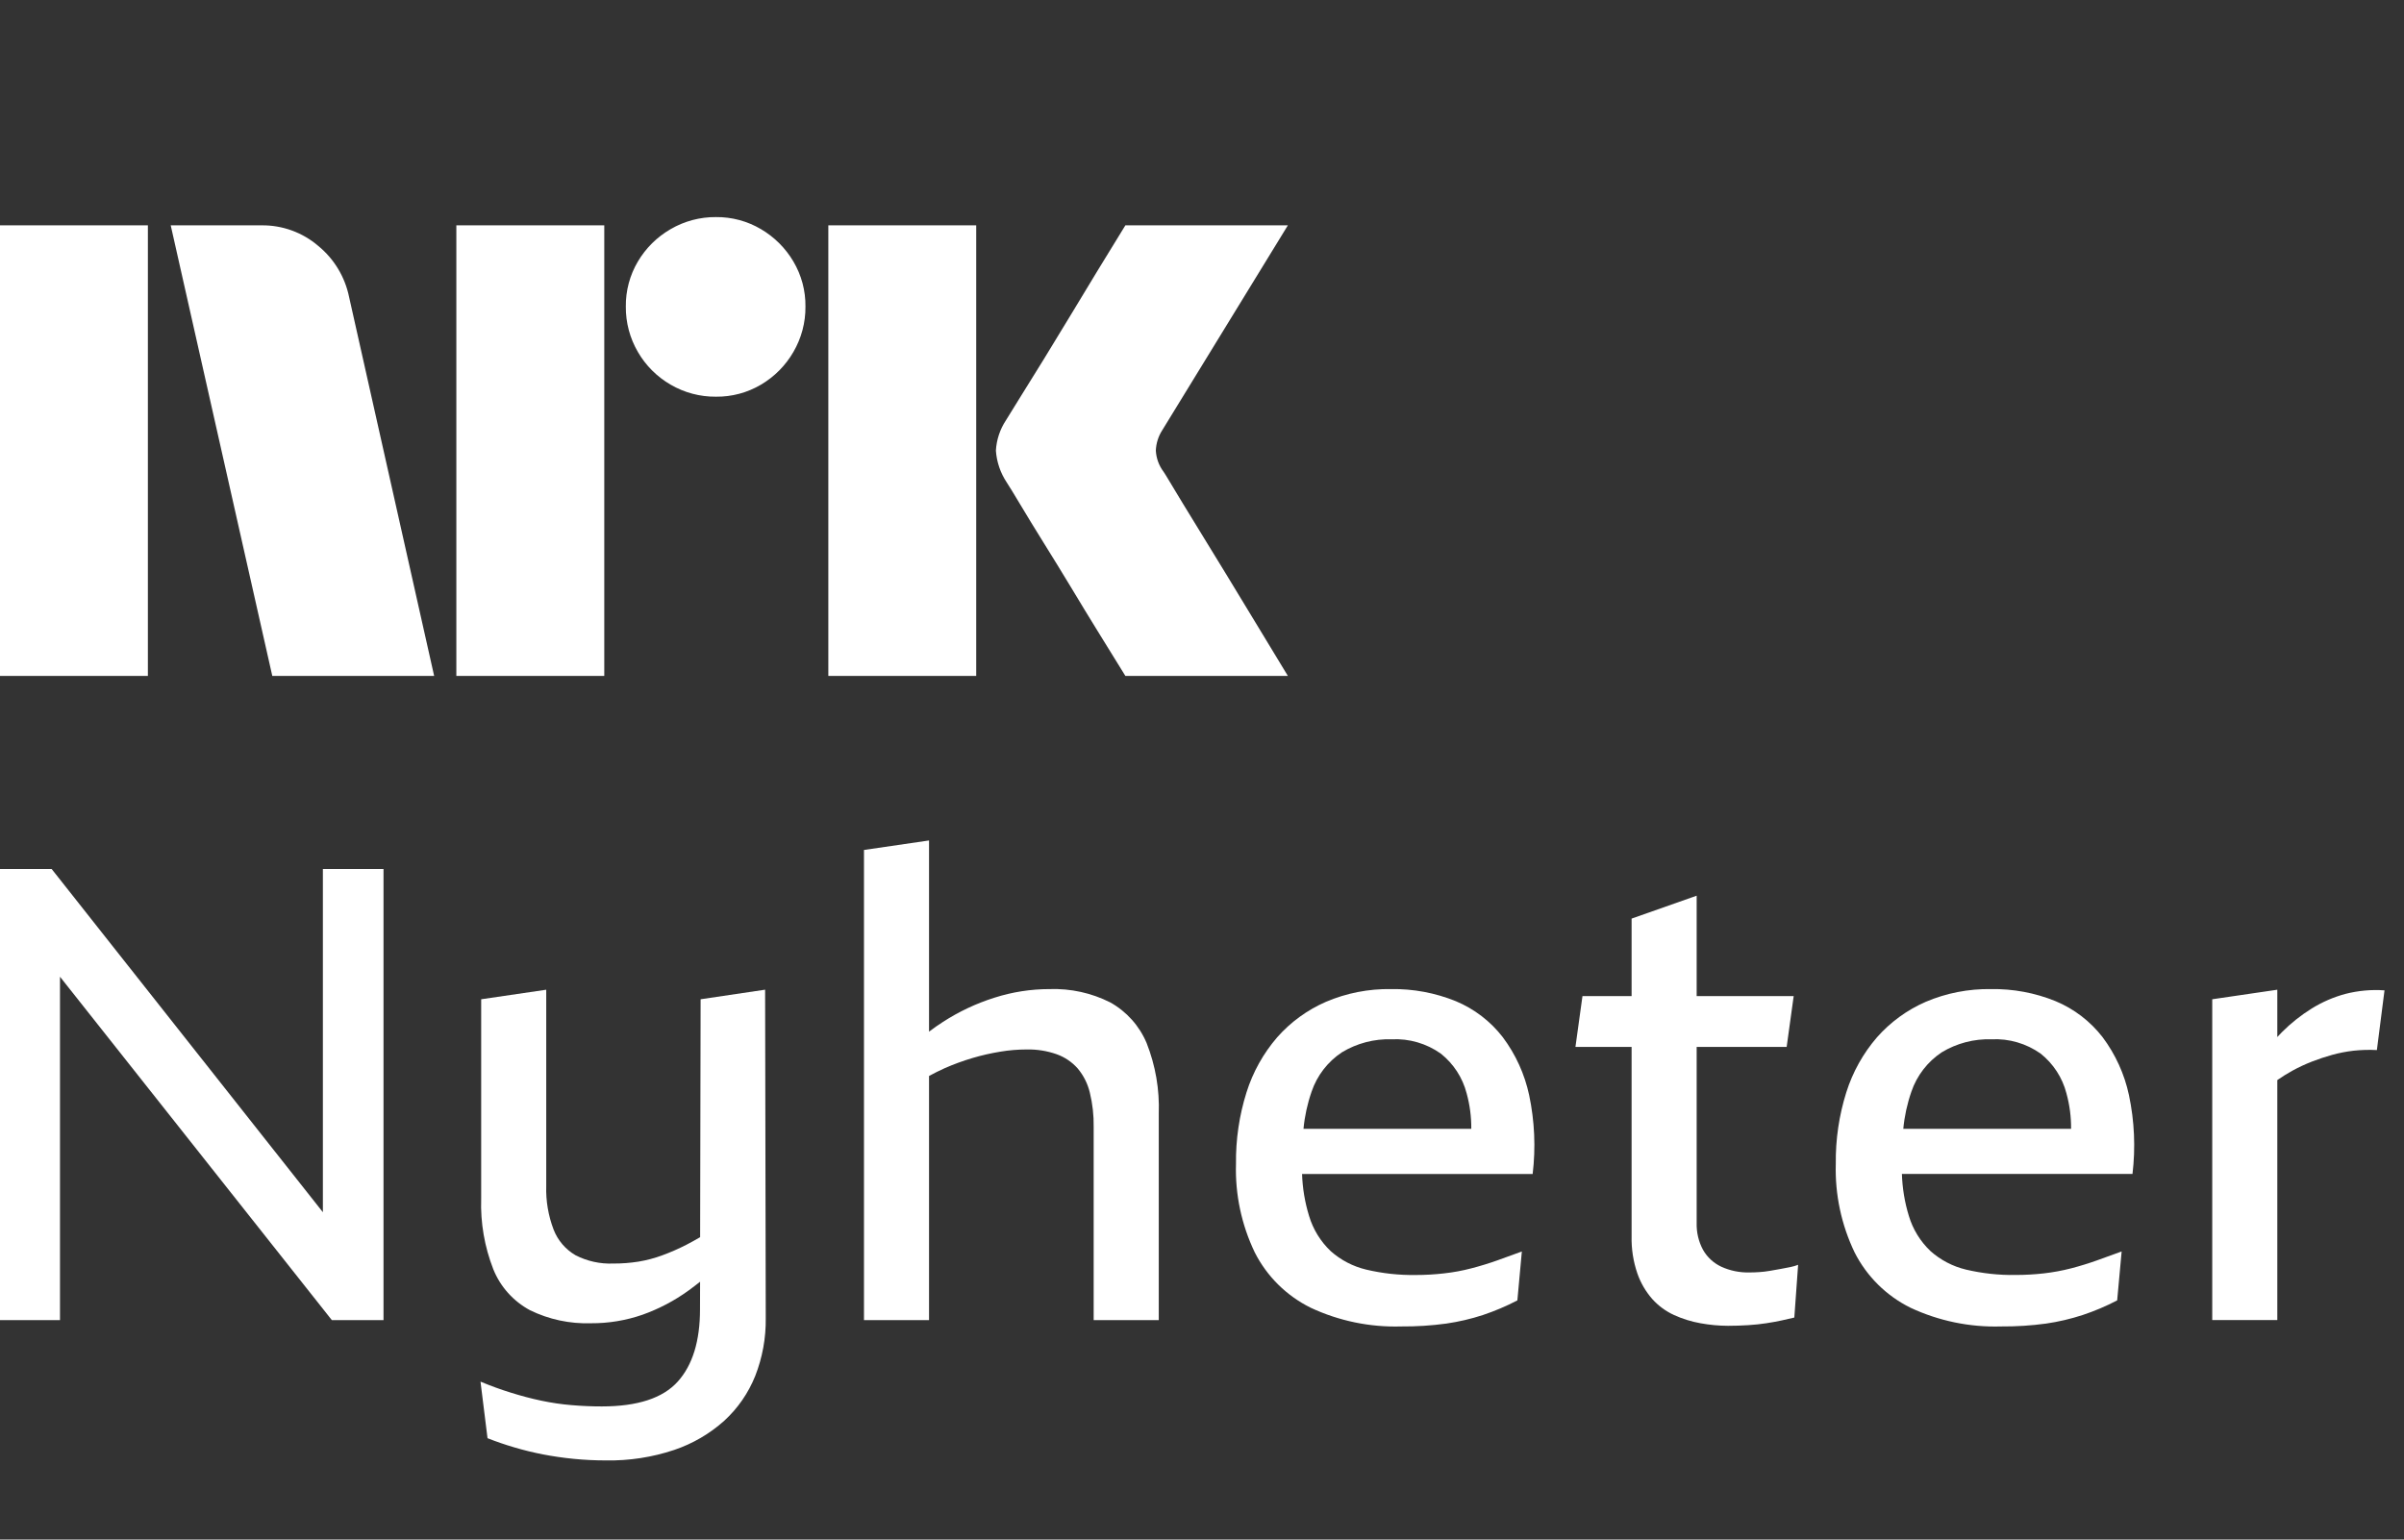 <svg width="64" height="41" viewBox="0 0 64 41" fill="none" xmlns="http://www.w3.org/2000/svg">
<rect x="0" y="0" width="64" height="41" fill="#333333" stroke="none"/>
<path d="M-6.10352e-05 18V6.001H3.937V18H-6.10352e-05ZM9.294 7.911L11.558 18H7.249L4.545 6.001H6.962C7.516 5.994 8.054 6.189 8.474 6.55C8.896 6.896 9.185 7.377 9.294 7.911ZM12.149 18V6.001H16.087V18H12.149ZM19.06 10.564C18.636 10.568 18.219 10.457 17.852 10.243C17.491 10.034 17.191 9.734 16.982 9.373C16.768 9.006 16.657 8.589 16.661 8.164C16.656 7.742 16.767 7.327 16.982 6.964C17.193 6.607 17.493 6.31 17.852 6.103C18.219 5.888 18.636 5.778 19.06 5.781C19.482 5.777 19.897 5.888 20.26 6.103C20.616 6.312 20.913 6.609 21.122 6.964C21.337 7.327 21.448 7.742 21.443 8.164C21.447 8.589 21.336 9.006 21.122 9.373C20.915 9.732 20.618 10.032 20.26 10.243C19.897 10.458 19.482 10.569 19.06 10.564H19.06ZM22.052 18V6.001H25.989V18H22.052ZM30.974 12.558C30.985 12.57 31.069 12.708 31.227 12.972C31.385 13.237 31.591 13.575 31.844 13.986C32.097 14.398 32.365 14.834 32.646 15.296C32.928 15.758 33.193 16.194 33.441 16.606C33.688 17.017 33.97 17.482 34.286 18H29.96C29.689 17.561 29.444 17.163 29.224 16.809C29.005 16.454 28.771 16.071 28.524 15.659C28.276 15.248 28.03 14.848 27.788 14.46C27.546 14.07 27.337 13.73 27.163 13.437C26.988 13.144 26.867 12.947 26.8 12.845C26.633 12.593 26.534 12.302 26.513 12.001C26.529 11.711 26.622 11.431 26.783 11.189C26.85 11.076 26.974 10.876 27.154 10.589C27.335 10.302 27.546 9.961 27.788 9.567C28.03 9.172 28.276 8.77 28.524 8.358C28.772 7.947 29.006 7.561 29.224 7.201C29.445 6.841 29.69 6.441 29.96 6.001H34.286L30.94 11.46C30.836 11.622 30.778 11.808 30.771 12.001C30.782 12.202 30.852 12.396 30.973 12.558H30.974Z" fill="white"/>
<path d="M8.596 32.282L1.376 23.143H0V35.155H1.597V26.011L8.834 35.155H10.21V23.143H8.596L8.596 32.282Z" fill="white"/>
<path d="M18.652 26.611L18.639 32.947C18.515 33.019 18.392 33.088 18.271 33.15C18.065 33.256 17.852 33.349 17.634 33.429C17.428 33.506 17.214 33.562 16.997 33.598C16.775 33.633 16.551 33.65 16.326 33.649C15.979 33.663 15.633 33.587 15.324 33.429C15.056 33.274 14.849 33.032 14.738 32.744C14.597 32.374 14.53 31.98 14.542 31.584V26.357L12.81 26.611V31.923C12.789 32.564 12.899 33.203 13.133 33.801C13.32 34.267 13.666 34.653 14.11 34.892C14.613 35.138 15.17 35.257 15.732 35.239C16.2 35.242 16.666 35.165 17.108 35.011C17.544 34.855 17.956 34.639 18.331 34.367C18.434 34.293 18.536 34.214 18.638 34.133L18.636 34.866C18.636 35.712 18.438 36.355 18.042 36.794C17.645 37.234 16.972 37.454 16.02 37.454C15.76 37.454 15.493 37.443 15.222 37.42C14.951 37.398 14.681 37.358 14.415 37.302C14.149 37.246 13.88 37.175 13.608 37.09C13.336 37.006 13.064 36.907 12.792 36.794L12.979 38.3C13.206 38.39 13.444 38.472 13.693 38.545C13.942 38.619 14.196 38.681 14.457 38.732C14.718 38.782 14.989 38.822 15.273 38.85C15.556 38.878 15.845 38.892 16.139 38.892C16.754 38.902 17.365 38.808 17.948 38.613C18.441 38.447 18.895 38.182 19.282 37.835C19.643 37.504 19.924 37.096 20.106 36.642C20.298 36.152 20.393 35.629 20.386 35.103L20.369 26.356L18.652 26.611Z" fill="white"/>
<path d="M29.558 26.695C29.059 26.443 28.503 26.321 27.944 26.34C27.445 26.34 26.95 26.417 26.475 26.569C25.992 26.721 25.532 26.938 25.107 27.212C24.979 27.294 24.855 27.381 24.733 27.474V22.382L23.001 22.635V35.155H24.733V28.654C24.868 28.581 25.005 28.511 25.149 28.447C25.39 28.341 25.637 28.251 25.889 28.176C26.131 28.104 26.378 28.048 26.628 28.007C26.86 27.968 27.096 27.948 27.332 27.948C27.604 27.942 27.875 27.985 28.131 28.075C28.347 28.152 28.54 28.283 28.692 28.455C28.848 28.642 28.958 28.862 29.014 29.098C29.087 29.397 29.121 29.704 29.116 30.011V35.155H30.849V29.656C30.872 29.015 30.762 28.376 30.526 27.778C30.334 27.32 29.993 26.938 29.558 26.695Z" fill="white"/>
<path d="M40.005 27.618C39.679 27.197 39.249 26.867 38.757 26.662C38.21 26.44 37.623 26.33 37.032 26.34C36.437 26.33 35.847 26.446 35.3 26.679C34.802 26.896 34.358 27.219 34 27.626C33.631 28.054 33.354 28.552 33.185 29.09C32.991 29.705 32.897 30.348 32.905 30.993C32.88 31.808 33.052 32.617 33.405 33.353C33.728 33.991 34.25 34.507 34.892 34.825C35.645 35.178 36.472 35.349 37.304 35.324C37.705 35.327 38.105 35.302 38.502 35.248C38.833 35.2 39.16 35.124 39.478 35.02C39.794 34.914 40.101 34.784 40.396 34.63L40.515 33.328C40.3 33.407 40.081 33.486 39.861 33.565C39.64 33.644 39.41 33.714 39.173 33.776C38.933 33.839 38.689 33.884 38.442 33.911C38.194 33.94 37.944 33.954 37.695 33.954C37.249 33.961 36.804 33.913 36.37 33.81C36.02 33.726 35.696 33.558 35.427 33.319C35.156 33.062 34.957 32.738 34.85 32.38C34.739 32.018 34.676 31.642 34.664 31.264H40.803C40.887 30.564 40.855 29.855 40.71 29.166C40.59 28.605 40.35 28.077 40.005 27.618ZM35.724 28.024C36.123 27.783 36.583 27.662 37.049 27.677C37.516 27.654 37.977 27.788 38.357 28.058C38.696 28.327 38.937 28.698 39.045 29.115C39.13 29.424 39.172 29.742 39.169 30.062H34.702C34.733 29.725 34.806 29.393 34.917 29.073C35.062 28.644 35.346 28.275 35.724 28.024Z" fill="white"/>
<path d="M47.403 33.793L47.114 33.844C47.022 33.86 46.928 33.871 46.834 33.877C46.743 33.883 46.658 33.886 46.579 33.886C46.319 33.893 46.06 33.841 45.824 33.733C45.62 33.637 45.45 33.481 45.339 33.285C45.22 33.065 45.162 32.817 45.169 32.566V27.88H47.565L47.752 26.527H45.169V23.853L43.437 24.463V26.527H42.129L41.942 27.88H43.437V32.922C43.429 33.258 43.481 33.593 43.59 33.911C43.677 34.163 43.813 34.396 43.989 34.596C44.15 34.775 44.347 34.919 44.566 35.02C44.791 35.122 45.028 35.196 45.271 35.239C45.512 35.283 45.757 35.306 46.002 35.307C46.183 35.307 46.361 35.301 46.537 35.29C46.713 35.279 46.874 35.262 47.021 35.239C47.168 35.217 47.307 35.191 47.437 35.163C47.568 35.135 47.678 35.11 47.769 35.087L47.87 33.683C47.804 33.708 47.736 33.728 47.667 33.742C47.587 33.759 47.499 33.776 47.403 33.793Z" fill="white"/>
<path d="M55.974 27.618C55.647 27.197 55.217 26.867 54.725 26.662C54.178 26.439 53.591 26.33 53.001 26.34C52.406 26.331 51.815 26.446 51.268 26.679C50.77 26.896 50.327 27.219 49.968 27.626C49.599 28.054 49.322 28.552 49.153 29.089C48.959 29.705 48.865 30.348 48.873 30.993C48.849 31.808 49.021 32.617 49.374 33.353C49.697 33.99 50.218 34.507 50.86 34.825C51.614 35.178 52.44 35.349 53.273 35.324C53.673 35.327 54.073 35.302 54.47 35.248C54.802 35.2 55.129 35.123 55.447 35.019C55.763 34.914 56.069 34.784 56.364 34.63L56.483 33.327C56.268 33.406 56.05 33.485 55.829 33.564C55.608 33.643 55.379 33.714 55.141 33.776C54.901 33.838 54.657 33.883 54.411 33.911C54.163 33.939 53.913 33.953 53.663 33.953C53.217 33.961 52.772 33.912 52.338 33.81C51.988 33.726 51.664 33.557 51.396 33.319C51.124 33.061 50.925 32.738 50.818 32.38C50.707 32.018 50.645 31.642 50.633 31.263H56.772C56.855 30.564 56.824 29.855 56.678 29.165C56.559 28.605 56.318 28.077 55.974 27.618ZM51.693 28.024C52.091 27.783 52.552 27.662 53.018 27.677C53.484 27.654 53.945 27.788 54.326 28.058C54.664 28.327 54.905 28.698 55.013 29.115C55.098 29.424 55.14 29.742 55.137 30.062H50.67C50.701 29.725 50.774 29.393 50.885 29.073C51.031 28.644 51.315 28.275 51.693 28.024Z" fill="white"/>
<path d="M62.445 26.467C62.127 26.552 61.824 26.683 61.545 26.856C61.255 27.036 60.987 27.249 60.746 27.491C60.706 27.53 60.667 27.575 60.627 27.617V26.357L58.895 26.611V35.154H60.627V28.763C60.756 28.673 60.89 28.59 61.027 28.514C61.197 28.421 61.373 28.339 61.553 28.269C61.729 28.201 61.907 28.142 62.089 28.091C62.275 28.04 62.465 28.003 62.657 27.981C62.863 27.959 63.071 27.953 63.278 27.964L63.481 26.374C63.133 26.349 62.783 26.381 62.445 26.467Z" fill="white"/>
</svg>
